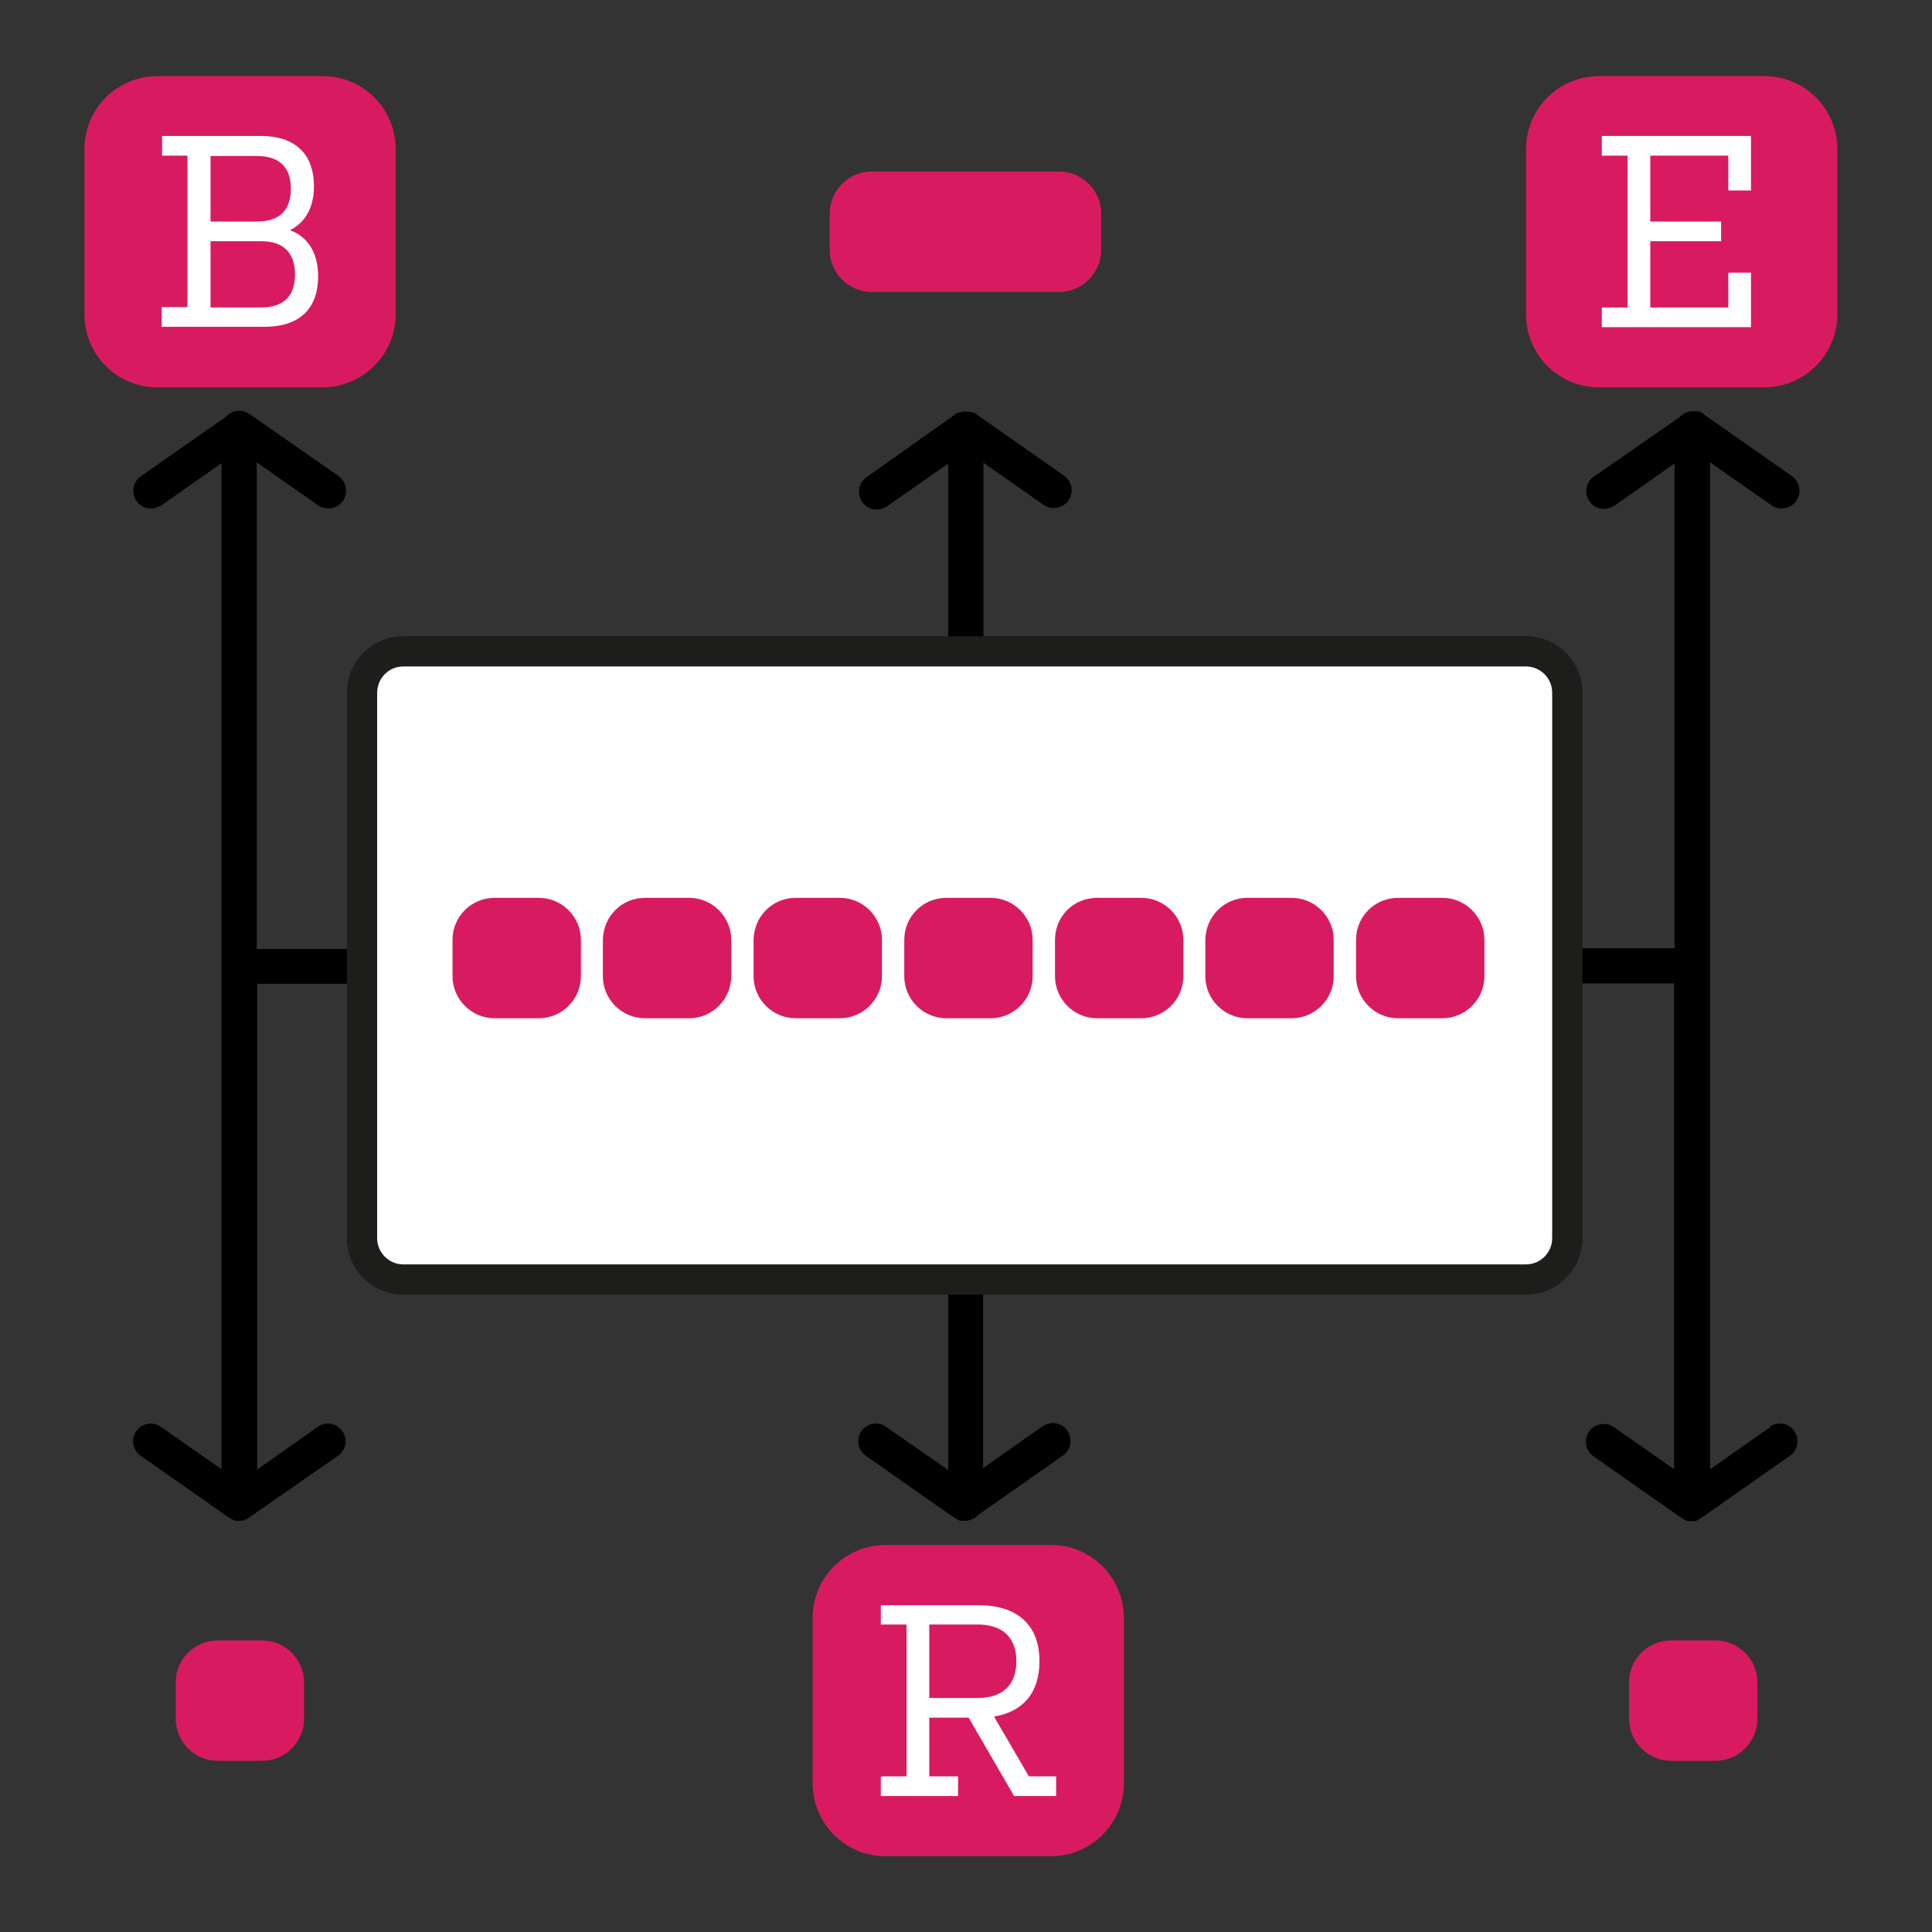 <?xml version="1.0" encoding="utf-8"?>
<!-- Generator: Adobe Illustrator 24.1.3, SVG Export Plug-In . SVG Version: 6.00 Build 0)  -->
<svg version="1.1" id="Layer_1" xmlns="http://www.w3.org/2000/svg" xmlns:xlink="http://www.w3.org/1999/xlink" x="0px" y="0px"
	 viewBox="0 0 510.2 510.2" style="enable-background:new 0 0 510.2 510.2;" xml:space="preserve">
<rect x="0" y="0" width="510.2" height="510.2" fill="#333333" stroke="none"/>
<style type="text/css">
	.st0{fill:#D81B60;}
	.st1{fill:#FFFFFF;stroke:#1D1D1B;stroke-width:8;stroke-miterlimit:10;}
	.st2{fill:#FFFFFF;}
</style>
<g id="C_-_176_workflow_workflow_planning_Business_modern_planning">
	<path class="st0" d="M57.5,433.2h11.7c6.1,0,11.1,5,11.1,11.1v9.6c0,6.1-5,11.1-11.1,11.1H57.5c-6.1,0-11.1-5-11.1-11.1v-9.6
		C46.4,438.1,51.4,433.2,57.5,433.2z"/>
	<path class="st0" d="M230.2,433.2h49.5c6.1,0,11.1,5,11.1,11.1v9.6c0,6.1-5,11.1-11.1,11.1h-49.5c-6.1,0-11.1-5-11.1-11.1v-9.6
		C219.2,438.1,224.1,433.2,230.2,433.2z"/>
	<path class="st0" d="M441.3,45.3H453c6.1,0,11.1,5,11.1,11.1V66c0,6.1-5,11.1-11.1,11.1h-11.7c-6.1,0-11.1-5-11.1-11.1v-9.6
		C430.2,50.2,435.2,45.3,441.3,45.3z"/>
	<path class="st0" d="M57.5,45.3h11.7c6.1,0,11.1,5,11.1,11.1V66c0,6.1-5,11.1-11.1,11.1H57.5c-6.1,0-11.1-5-11.1-11.1v-9.6
		C46.4,50.2,51.4,45.3,57.5,45.3z"/>
	<path class="st0" d="M230.2,45.3h49.5c6.1,0,11.1,5,11.1,11.1V66c0,6.1-5,11.1-11.1,11.1h-49.5c-6.1,0-11.1-5-11.1-11.1v-9.6
		C219.2,50.2,224.1,45.3,230.2,45.3z"/>
	<path class="st0" d="M441.3,433.2H453c6.1,0,11.1,5,11.1,11.1v9.6c0,6.1-5,11.1-11.1,11.1h-11.7c-6.1,0-11.1-5-11.1-11.1v-9.6
		C430.2,438.1,435.2,433.2,441.3,433.2z"/>
	<path d="M467.6,376.8l-16,11.2V122.1l16.3,11.4c2.2,1.4,5.1,0.8,6.5-1.3c1.4-2.1,0.9-4.9-1.1-6.4l-23.4-16.4c0,0-0.1,0-0.1-0.1
		c-0.1-0.1-0.3-0.2-0.4-0.3l-0.4-0.2l-0.4-0.1c-0.2,0-0.3-0.1-0.5-0.1h-0.4c-0.2,0-0.3,0-0.5,0h-0.2c-1.3,0-2.6,0.6-3.5,1.6
		L421,125.8c-2.2,1.4-2.7,4.3-1.3,6.5s4.3,2.7,6.5,1.3c0.1,0,0.1-0.1,0.2-0.1l15.8-11.1v128h-30.7v-70.9c0-2.6-2.1-4.7-4.7-4.7
		c0,0,0,0,0,0H259.7v-52.6l16,11.2c2.2,1.4,5.1,0.8,6.5-1.3c1.4-2.1,0.9-4.9-1.1-6.4l-23.4-16.4l0,0l-0.1-0.1
		c-0.1-0.1-0.3-0.1-0.4-0.2h-0.1l-0.3-0.1h-0.1c-0.1-0.1-0.3-0.1-0.4-0.1s-0.3-0.1-0.4-0.1h-0.1c-0.1,0-0.3,0-0.4,0
		c-0.1,0-0.3,0-0.4,0h0h-0.4c-0.1,0-0.3,0-0.4,0.1H254l-0.4,0.1c-0.1,0-0.3,0.1-0.4,0.1h-0.1l-0.3,0.1l0,0c-0.1,0.1-0.3,0.1-0.4,0.2
		l-0.1,0.1l0,0L229,125.9c-2.2,1.4-2.8,4.3-1.4,6.5c1.4,2.2,4.3,2.8,6.5,1.4c0.1-0.1,0.2-0.2,0.3-0.2l16-11.2V175H103.2
		c-2.6,0-4.7,2.1-4.7,4.7c0,0,0,0,0,0v70.9H67.8V122.1l16.3,11.4c2.2,1.4,5.1,0.8,6.5-1.3c1.4-2.1,0.9-4.9-1.1-6.4L66,109.4h-0.1
		c-0.2-0.1-0.3-0.2-0.5-0.3l-0.4-0.2c-0.1-0.1-0.3-0.1-0.4-0.2s-0.3-0.1-0.4-0.1l-0.4-0.1c-0.2,0-0.3,0-0.5,0h-0.2
		c-1.3,0-2.6,0.6-3.5,1.6l-22.3,15.6c-2.2,1.4-2.7,4.3-1.3,6.5s4.3,2.7,6.5,1.3c0.1,0,0.1-0.1,0.2-0.1l15.8-11.1V388l-16-11.2
		c-2.1-1.5-5-1-6.5,1.1c-1.5,2.1-1,5,1.1,6.5l23.4,16.4l0,0c0.2,0.1,0.4,0.2,0.6,0.3l0.1,0.1l0,0l0.2,0.1l0.3,0.1l0.2,0.1l0.3,0.1
		h0.2h0.2c0.2,0,0.4,0,0.6,0h0.1c0.2,0,0.4,0,0.6,0h0.2H64l0.3-0.1l0.2-0.1l0.3-0.1l0.2-0.1l0,0l0.1,0c0.2-0.1,0.4-0.2,0.6-0.4l0,0
		l23.6-16.4c2.1-1.5,2.6-4.4,1.1-6.5c-1.5-2.1-4.4-2.6-6.5-1.1l0,0l-16,11.3V259.8h30.7v70.9c0,2.6,2.1,4.7,4.7,4.7h147.1v52.8
		L234,376.8c-2.1-1.5-5-1-6.5,1.1c-1.5,2.1-1,5,1.1,6.5l23.4,16.4l0,0c0.2,0.1,0.4,0.2,0.6,0.3l0.1,0.1l0.4,0.2l0.2,0.1l0.4,0.1h0.2
		c0.2,0,0.4,0,0.6,0h0.4c1.3,0,2.6-0.6,3.5-1.6l22.4-15.7c2.1-1.5,2.5-4.5,1-6.6c-1.5-2-4.3-2.5-6.4-1.1l-15.8,11.1v-52.4h147.1
		c2.6,0,4.7-2.1,4.7-4.7v-70.9h30.7V388l-16-11.2c-2.2-1.4-5.1-0.8-6.5,1.3c-1.4,2.1-0.9,4.9,1.1,6.4l23.4,16.4l0,0l0,0l0,0
		c0.2,0.1,0.4,0.2,0.5,0.3l0.1,0.1l0,0l0.2,0.1l0.3,0.1l0.2,0.1l0.3,0.1h0.1h0.2c0.2,0,0.4,0,0.6,0h0.1c0.2,0,0.4,0,0.6,0h0.2h0.1
		l0.3-0.1l0.2-0.1l0.3-0.1l0.2-0.1l0,0l0.1-0.1c0.2-0.1,0.4-0.2,0.5-0.3l0,0l0,0l0,0l23.4-16.4c2.2-1.4,2.7-4.3,1.3-6.5
		s-4.3-2.7-6.5-1.3c-0.1,0-0.1,0.1-0.2,0.1L467.6,376.8z M244.9,245.1h20.2v20.1h-20.2V245.1z M214.5,245.1v20.1h-20.2v-20.1H214.5z
		 M143.7,245.1h20.2v20.1h-20.2V245.1z M295.5,265.2v-20.1h20.2v20.1H295.5z M366.3,265.2h-20.2v-20.1h20.2V265.2z"/>
</g>
<path class="st1" d="M106.5,172H403c6,0,10.9,4.9,10.9,10.9v144.1c0,6-4.9,10.9-10.9,10.9H106.5c-6,0-10.9-4.9-10.9-10.9V182.8
	C95.7,176.8,100.5,172,106.5,172z"/>
<path class="st0" d="M130.6,237.1h11.7c6.1,0,11.1,5,11.1,11.1v9.6c0,6.1-5,11.1-11.1,11.1h-11.7c-6.1,0-11.1-5-11.1-11.1v-9.6
	C119.5,242,124.5,237.1,130.6,237.1z"/>
<path class="st0" d="M170.3,237.1H182c6.1,0,11.1,5,11.1,11.1v9.6c0,6.1-5,11.1-11.1,11.1h-11.7c-6.1,0-11.1-5-11.1-11.1v-9.6
	C159.3,242,164.2,237.1,170.3,237.1z"/>
<path class="st0" d="M210.1,237.1h11.7c6.1,0,11.1,5,11.1,11.1v9.6c0,6.1-5,11.1-11.1,11.1h-11.7c-6.1,0-11.1-5-11.1-11.1v-9.6
	C199.1,242,204,237.1,210.1,237.1z"/>
<path class="st0" d="M249.9,237.1h11.7c6.1,0,11.1,5,11.1,11.1v9.6c0,6.1-5,11.1-11.1,11.1h-11.7c-6.1,0-11.1-5-11.1-11.1v-9.6
	C238.8,242,243.8,237.1,249.9,237.1z"/>
<path class="st0" d="M289.7,237.1h11.7c6.1,0,11.1,5,11.1,11.1v9.6c0,6.1-5,11.1-11.1,11.1h-11.7c-6.1,0-11.1-5-11.1-11.1v-9.6
	C278.6,242,283.5,237.1,289.7,237.1z"/>
<path class="st0" d="M329.4,237.1h11.7c6.1,0,11.1,5,11.1,11.1v9.6c0,6.1-5,11.1-11.1,11.1h-11.7c-6.1,0-11.1-5-11.1-11.1v-9.6
	C318.4,242,323.3,237.1,329.4,237.1z"/>
<path class="st0" d="M369.2,237.1h11.7c6.1,0,11.1,5,11.1,11.1v9.6c0,6.1-5,11.1-11.1,11.1h-11.7c-6.1,0-11.1-5-11.1-11.1v-9.6
	C358.1,242,363.1,237.1,369.2,237.1z"/>
<g>
	<path class="st0" d="M85.1,102.3H41.6c-10.7,0-19.3-8.6-19.3-19.3V39.4c0-10.7,8.6-19.3,19.3-19.3h43.6c10.7,0,19.3,8.6,19.3,19.3
		V83C104.5,93.6,95.8,102.3,85.1,102.3z"/>
	<path class="st2" d="M49.6,41.1h-6.8v-5.2h26c8.9,0,14.1,4.5,14.1,13.3c0,5.7-2.3,9.5-6.3,11.6c4.8,1.8,7.4,6,7.4,12.2
		c0,8.8-5.2,13.3-14.1,13.3H42.7v-5.2h6.8V41.1z M55.6,58.5h12.2c6.1,0,9-3,9-8.7c0-5.6-3-8.6-8.9-8.6H55.6V58.5z M55.6,81.2h13.3
		c6,0,9-3,9-8.7c0-5.7-3-8.8-8.9-8.8H55.6V81.2z"/>
</g>
<g>
	<path class="st0" d="M277.5,490.2h-43.6c-10.7,0-19.3-8.6-19.3-19.3v-43.6c0-10.7,8.6-19.3,19.3-19.3h43.6
		c10.7,0,19.3,8.6,19.3,19.3v43.6C296.8,481.5,288.2,490.2,277.5,490.2z"/>
	<path class="st2" d="M232.6,423.9h25.8c9.8,0,16.1,4.8,16.1,14.8c0,8.6-4.6,13.4-12,14.6l9.2,15.8h7.2v5.2h-11.1l-12-20.7h-10.4
		v15.5h7.6v5.2h-20.4v-5.2h6.8V429h-6.8V423.9z M245.4,448.4h12.8c6.2,0,10.2-3.1,10.2-9.7c0-6.6-4-9.7-10.2-9.7h-12.8V448.4z"/>
</g>
<g>
	<path class="st0" d="M465.9,102.3h-43.6c-10.7,0-19.3-8.6-19.3-19.3V39.4c0-10.7,8.6-19.3,19.3-19.3h43.6
		c10.7,0,19.3,8.6,19.3,19.3V83C485.2,93.6,476.6,102.3,465.9,102.3z"/>
	<path class="st2" d="M429.8,41.1h-6.8v-5.2h39.4v14.4h-6v-9.2h-20.6v17.4h18.7v5.2h-18.7v17.5h20.6V72h6v14.4h-39.4v-5.2h6.8V41.1z
		"/>
</g>
</svg>
